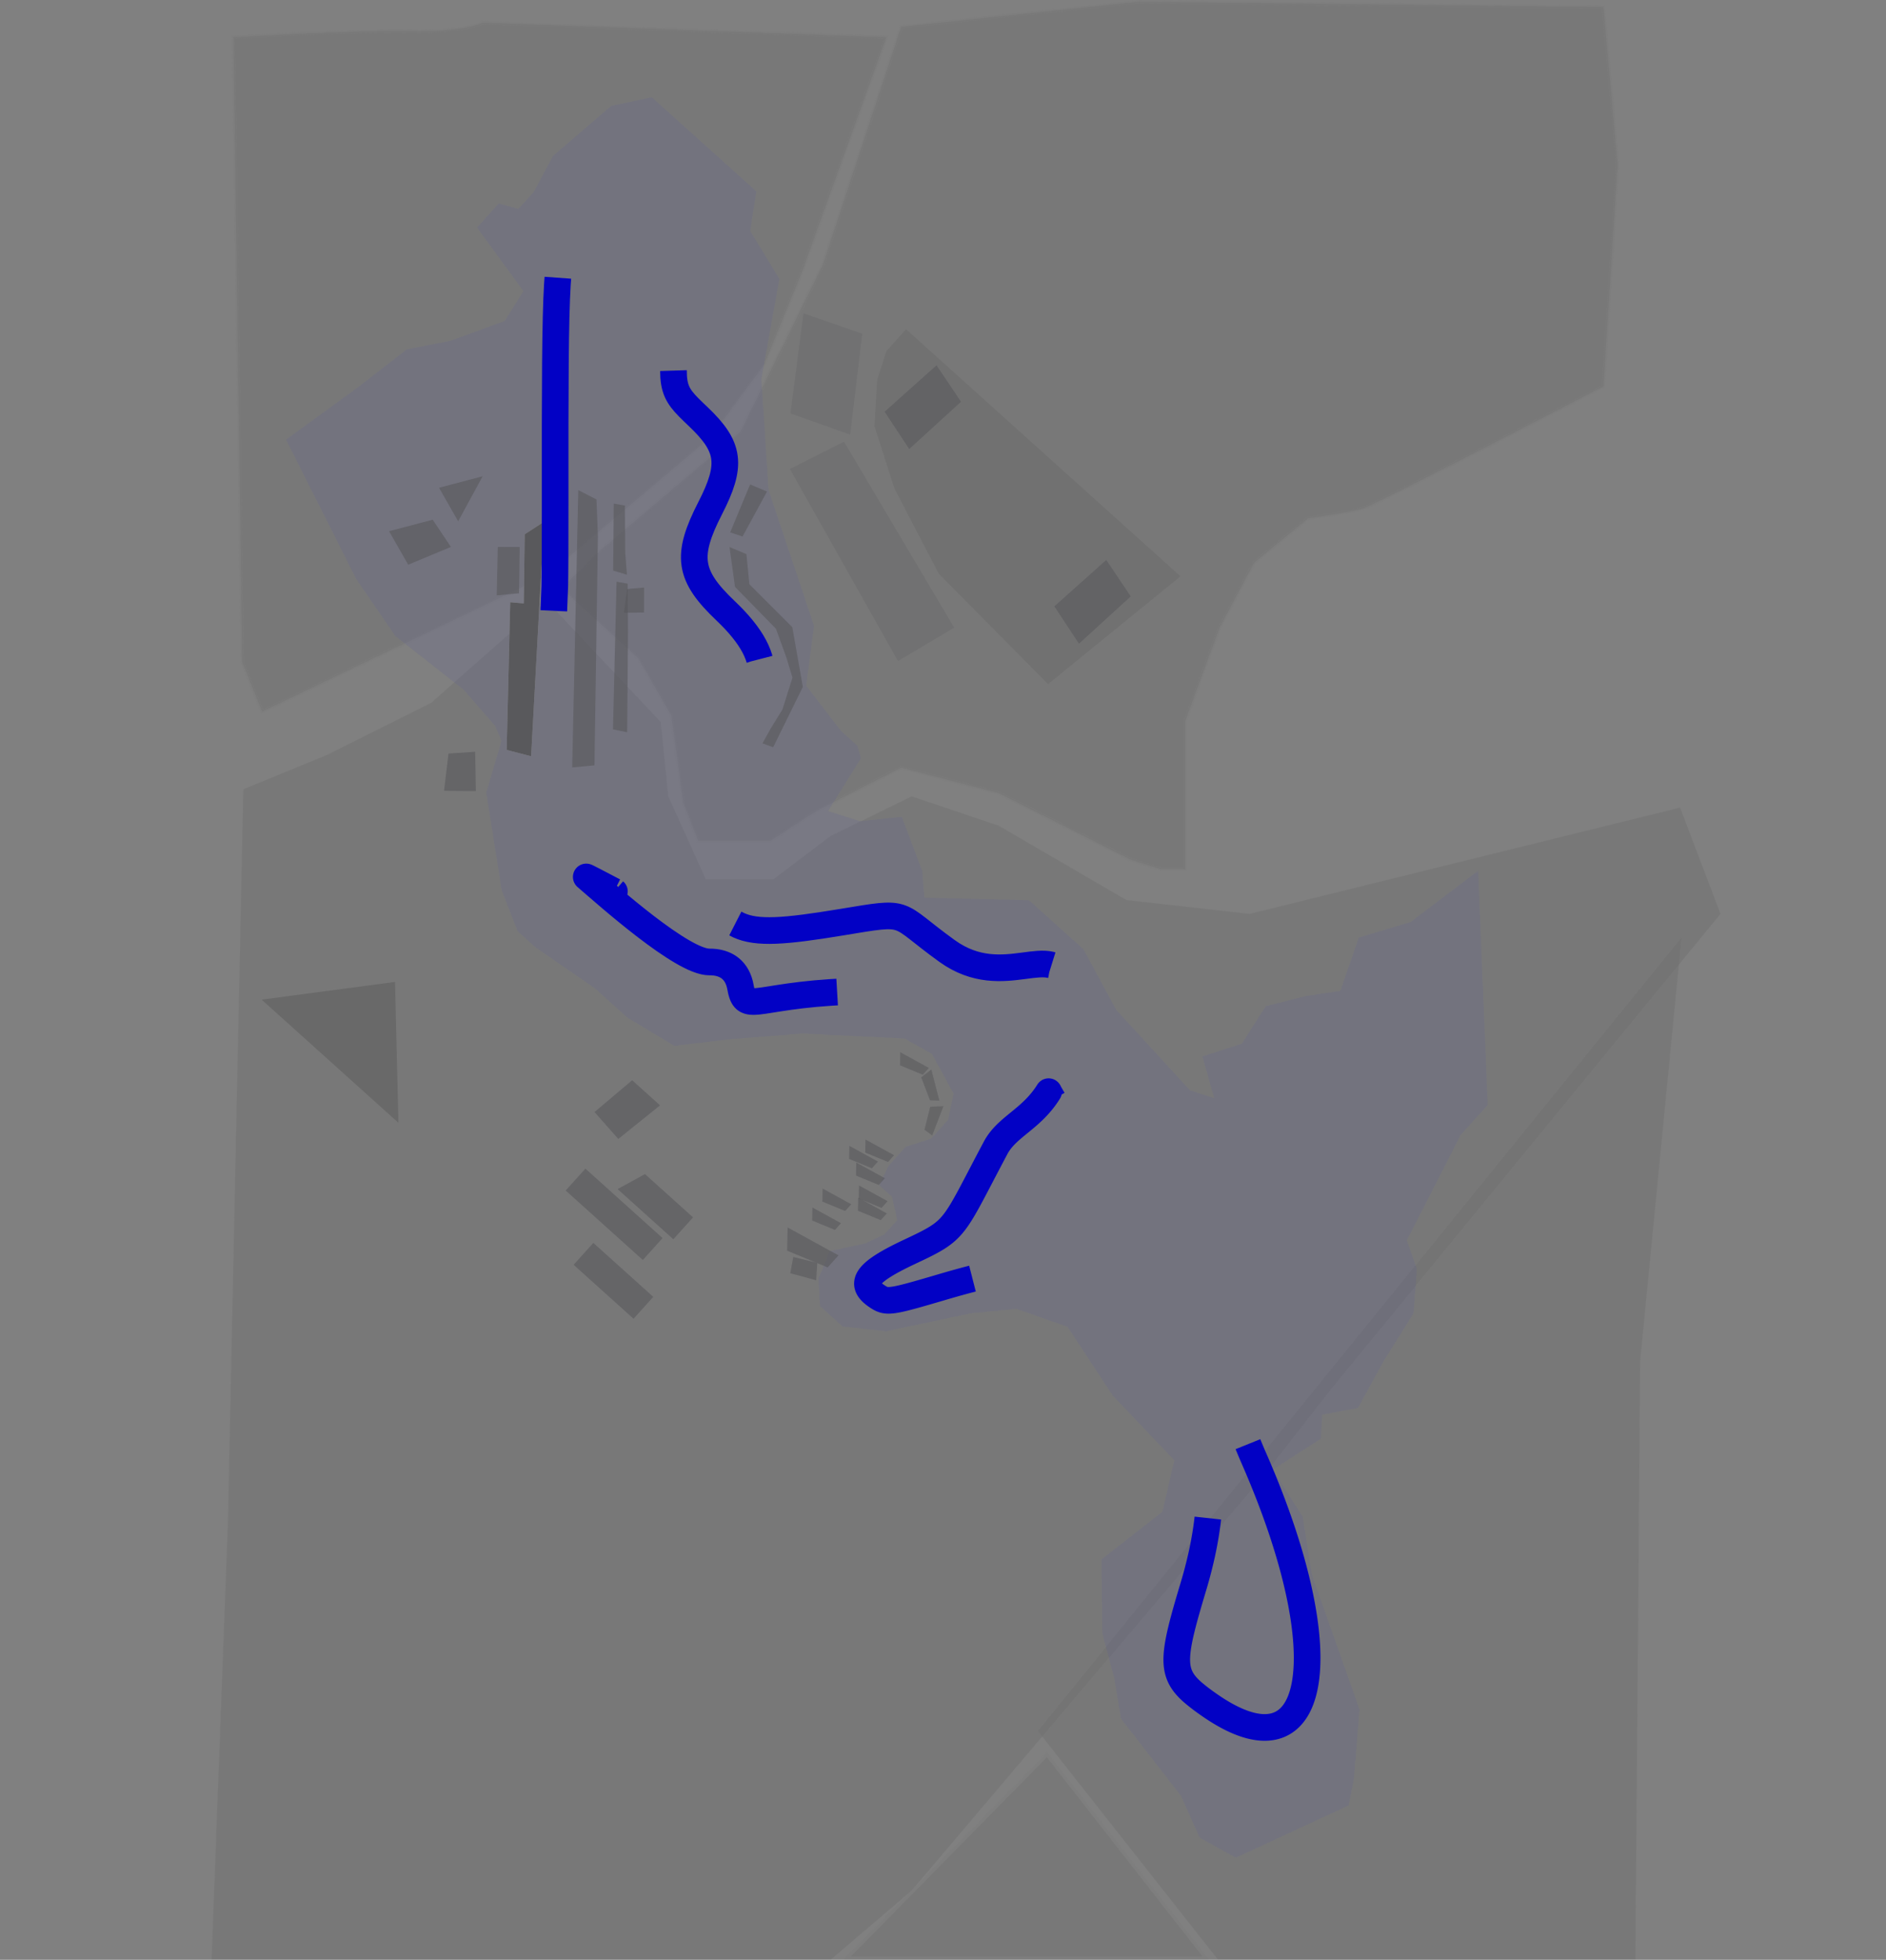 <svg xmlns="http://www.w3.org/2000/svg" width="566.214" height="588.353" viewBox="0 0 566.214 588.353">
  <rect x="0" y="0" width="566.214" height="588.353" fill="#808080" stroke="none"/>
  <g id="Group_2754" data-name="Group 2754" transform="translate(92.892 -166.647)">
    <g id="Group_2753" data-name="Group 2753" transform="translate(-22.304 -32)">
      <g id="map" transform="translate(496.773 787) rotate(180)" opacity="0.37">
        <g id="Group_170" data-name="Group 170" transform="translate(157.93 0)" opacity="0.68">
          <path id="Path_73" data-name="Path 73" d="M69.448,2.862l39.685,20.031,29.313,7.631,25.447-12.958,13.787-8.981h21.675l4.481,11.446,3.608,26.231,9.921,17.169,23,20.985L228.638,95.863,186.67,131.441,161.9,181.71l-23.45,71.307-71.291,7.5-139.58-1.6-4.25-47.288L-72.426,145S-4.059,109.44,0,108.263,16.235,105.4,16.235,105.4L32.469,92.047,42.841,72.493,53.214,44.354V0h7.133Z" transform="translate(0.451 327.337)" fill="#171717" stroke="#707070" stroke-width="1" opacity="0.26"/>
          <path id="Path_74" data-name="Path 74" d="M311.184,361.753l-31.136,15.563-34.724,30.621-34.235-36.33L208.8,349.29,197.56,324.378H177.228l-17.137,12.975L135.74,349.29l-26.156-8.823L71.252,318.15,34.273,314l-129.24,31.915L-107.1,314,9.96,171.207l19.8-25.367L135.74,20.76,160.092,0H345.916l-4.9,131.055-4.633,220.358Z" transform="translate(0 0)" fill="#171717" opacity="0.26"/>
          <path id="Path_76" data-name="Path 76" d="M96.506,0,47.351,41.5,31.116,63.432,19.842,91.094-5.53,161.62l121.246,4.39s4.931-2.882,21.9-2.544,52.915-1.846,52.915-1.846l-2.6-187.556-5.983-14.946Z" transform="translate(148.818 415.569)" fill="#171717" stroke="#707070" stroke-width="1" opacity="0.26"/>
          <path id="Path_78" data-name="Path 78" d="M-82.006,0l-1.417,179.655L-95.85,306.924,97.408,68.689,43.292,0Z" transform="translate(0.451 0)" fill="#171717" opacity="0.26"/>
          <g id="Path_79" data-name="Path 79" transform="translate(46.351 0)" fill="#171717" opacity="0.26">
            <path d="M 48.743 61.578 L 1.025 0.5 L 108.841 0.5 L 48.743 61.578 Z" stroke="none"/>
            <path d="M 2.05 1 L 48.786 60.821 L 107.648 1 L 2.05 1 M 0 0 L 110.035 0 L 48.7 62.335 L 0 0 Z" stroke="none" fill="#707070"/>
          </g>
        </g>
        <g id="Group_171" data-name="Group 171" transform="translate(0 226.796) rotate(-48)">
          <path id="Path_75" data-name="Path 75" d="M0,0,50.7,7.9,48.032,54.466,37.892,81.558,28.018,98.49l-10.941,8.741-8.272,3.677H0Z" transform="translate(2.362 284.386)" fill="#1a1a1a" opacity="0.24"/>
          <path id="Path_77" data-name="Path 77" d="M0,29.093,30.777,55.324V0Z" transform="translate(250.645 349.087)" fill="#171717" opacity="0.47"/>
          <path id="Path_80" data-name="Path 80" d="M150.552,77.776l8.672,6.6,5.7-4.5,16.5,4.5,4.51-16.142,11.1-13.7L217.5,16.876,233.807,4.4,241.092,0l34.342,14.675,2.775,12.107-5.55,12.474-5.2,28.983-7.632,9.539-7.632,11.74-16.3,15.042-22.9-4.036-13.876,7.7-2.08,26.781-6.245,23.846,6.245,15.042,10.059,9.172,21.161,15.409,7.632,10.639v9.172l-5.9,5.87-8.325,2.935-8.672-6.237-5.9-2.568h-5.9l-4.161,5.87v5.136l-6.245,1.834H183.16l-6.938-4.036h-7.632l-6.938,4.036-4.51,12.84,2.081,9.172,19.426,23.846,16.3,15.409L207.1,303.034l3.122,16.142v13.207l2.775,21.278V361l-5.9,11.74-18.732,23.113-14.57,6.97-2.081,4.4-1.734,14.308,1.734,26.048-4.856,20.178-17,43.657-26.017-5.5-18.385-3.3L94.7,494.539l-15.263-8.071L69.032,488.3l-4.857,23.113H54.462l-2.775-5.5H44.749l-11.794,2.935L10.06,505.912,0,498.575v-42.19l10.06-6.6,4.856-16.142L40.934,417.5,64.175,393.65,85.336,356.23l14.917-10.272,3.122-16.876v-6.6l2.081-3.3,18.385-3.3-4.163-9.172-9.366-8.438,7.978-15.409,5.55-5.87L103.375,253.14V231.127l6.938-19.444,3.122-32.651-3.122-6.971-6.938,11.006-10.754-6.237-13.182,2.2-10.407-6.971-7.979-6.6-15.61,6.6-13.876-8.438L6.591,158.854l50.3-49.16H69.032l34.342-9.172,4.331-7.988,10.585-8.154,16.651-2.935Z" transform="translate(1.713 0)" fill="#0200c4" opacity="0.15"/>
          <path id="Path_81" data-name="Path 81" d="M19.382,0,38.158,5.851,17,68.585l-17-6.6Z" transform="translate(39.907 324.563)" fill="#15151e" opacity="0.24"/>
          <path id="Path_82" data-name="Path 82" d="M24.976,0l7.285,17.61L7.285,34.853,0,17.61Z" transform="translate(12.155 386.545)" fill="#15151e" opacity="0.24"/>
          <path id="Path_83" data-name="Path 83" d="M17.574,0l5.55,12.218L5.543,23.548,0,11.582Z" transform="translate(24.146 282.475) rotate(39)" fill="#15151e" opacity="0.6"/>
          <path id="Path_84" data-name="Path 84" d="M17.574,0l5.55,12.218L5.543,23.548,0,11.582Z" transform="translate(14.82 359.446) rotate(39)" fill="#15151e" opacity="0.6"/>
          <path id="Path_85" data-name="Path 85" d="M13.974,0l5.8,9.108L7.1,16.781,0,8.008Z" transform="translate(229.989 288.019) rotate(39)" fill="#15151e" opacity="0.6"/>
          <path id="Path_86" data-name="Path 86" d="M6.89,0,21.075,17.517l-8.843,3.167L0,5.579Z" transform="translate(246.821 260.044) rotate(39)" fill="#15151e" opacity="0.6"/>
          <path id="Path_87" data-name="Path 87" d="M6.89,0,26.516,24.237l-6.89,5.579L0,5.579Z" transform="translate(257.572 262.691) rotate(39)" fill="#15151e" opacity="0.6"/>
          <path id="Path_88" data-name="Path 88" d="M6.89,0,22.137,18.829l-6.89,5.579L0,5.579Z" transform="translate(272.548 252.958) rotate(39)" fill="#15151e" opacity="0.6"/>
          <path id="Path_89" data-name="Path 89" d="M54.89,0,58.38,6.73,24.717,35.6l-2.463-3.256L6.654,46.021,0,44.235Z" transform="translate(118.091 393.148)" fill="#fff" opacity="0.6"/>
          <path id="Path_90" data-name="Path 90" d="M33.253,0,35.46,3.74,1.8,32.612,0,29.74l10.468-9.552Z" transform="translate(115.071 376.537)" fill="#15151e" opacity="0.6"/>
          <path id="Path_91" data-name="Path 91" d="M54.89,0,58.38,6.73,24.717,35.6l-2.463-3.256L6.654,46.021,0,44.235Z" transform="translate(118.091 393.148)" fill="#15151e"/>
          <path id="Path_92" data-name="Path 92" d="M15.012,0,16.86,3.907,1.8,17.224,0,14.352,10.468,4.8Z" transform="translate(98.212 408.231)" fill="#15151e" opacity="0.6"/>
          <path id="Path_93" data-name="Path 93" d="M59.732,0l4.926,4.559L1.584,58.889,0,52.968l7.8-7.6Z" transform="translate(102.55 377.188)" fill="#15151e" opacity="0.6"/>
          <path id="Path_94" data-name="Path 94" d="M10.47,0,15.4,4.559,4.39,14.039,0,9.147Z" transform="translate(128.586 428.582)" fill="#15151e" opacity="0.6"/>
          <path id="Path_95" data-name="Path 95" d="M8.64,0,15,7.164,5.766,13.676,0,8.076Z" transform="translate(183.2 398.462)" fill="#15151e" opacity="0.6"/>
          <path id="Path_96" data-name="Path 96" d="M5.59,0,9.707,4.432,3.731,8.46,0,5Z" transform="translate(112.639 396.84)" fill="#15151e" opacity="0.6"/>
          <path id="Path_97" data-name="Path 97" d="M10.831,0l8.3,8.074L7.5,15,0,8.665Z" transform="matrix(0.438, 0.899, -0.899, 0.438, 150.182, 449.311)" fill="#15151e" opacity="0.6"/>
          <path id="Path_98" data-name="Path 98" d="M3.331,0l8.3,8.074L0,15Z" transform="matrix(0.438, 0.899, -0.899, 0.438, 133.74, 453.636)" fill="#15151e" opacity="0.6"/>
          <path id="Path_99" data-name="Path 99" d="M3.331,0l3.9.176L5.463,15.652,0,15Z" transform="matrix(0.438, 0.899, -0.899, 0.438, 80.023, 387.124)" fill="#15151e" opacity="0.6"/>
          <path id="Path_100" data-name="Path 100" d="M7.993,36.242,0,19.871,3.561,0,6.966.255,5.8,5.309,4.015,11.64,3.752,21.7l3.5,5.4,5.335,7.345,15.275,8.68,4.882,11.037-5.463-.653-3.342-8.433Z" transform="matrix(0.438, 0.899, -0.899, 0.438, 120.789, 337.752)" fill="#15151e" opacity="0.6"/>
          <path id="Path_101" data-name="Path 101" d="M7.067,0,9.821,4.155,3.407,7.9,0,3.916Z" transform="translate(236.519 224.411) rotate(92)" fill="#15151e" opacity="0.6"/>
          <path id="Path_102" data-name="Path 102" d="M12.232,0,17,5.133.17,9.712,0,4.846Z" transform="translate(232.291 224.478) rotate(92)" fill="#15151e" opacity="0.6"/>
          <path id="Path_103" data-name="Path 103" d="M6.889,0,9.577,2.891.1,5.47,0,2.729Z" transform="translate(206.081 224.323) rotate(92)" fill="#15151e" opacity="0.6"/>
          <path id="Path_104" data-name="Path 104" d="M6.889,0,9.577,2.891.1,5.47,0,2.729Z" transform="translate(220.354 230.298) rotate(92)" fill="#15151e" opacity="0.6"/>
          <path id="Path_105" data-name="Path 105" d="M6.889,0,9.577,2.891.1,5.47,0,2.729Z" transform="translate(208.965 222.047) rotate(92)" fill="#15151e" opacity="0.6"/>
          <path id="Path_106" data-name="Path 106" d="M6.889,0,9.577,2.891.1,5.47,0,2.729Z" transform="translate(214.077 231.821) rotate(92)" fill="#15151e" opacity="0.6"/>
          <path id="Path_107" data-name="Path 107" d="M6.889,0,9.577,2.891.1,5.47,0,2.729Z" transform="translate(194.527 232.105) rotate(92)" fill="#15151e" opacity="0.6"/>
          <path id="Path_108" data-name="Path 108" d="M6.889,0,9.577,2.891.1,5.47,0,2.729Z" transform="translate(201.513 229.544) rotate(92)" fill="#15151e" opacity="0.6"/>
          <g id="パス_108" data-name="パス 108" transform="translate(168.073 241.879) rotate(92)" opacity="0.6">
            <path id="Path_109" data-name="Path 109" d="M.093,5.357,0,2.705,6.827,0,9.444,2.814Z" transform="translate(0.048 0.054)" fill="#15151e"/>
            <path id="Path_110" data-name="Path 110" d="M6.863.108.1,2.788.186,5.352l9.22-2.508L6.863.108M6.889,0,9.577,2.891.1,5.47,0,2.729Z" transform="translate(0 0)" fill="#15151e"/>
          </g>
          <path id="Path_111" data-name="Path 111" d="M6.889,0,9.577,2.891.1,5.47,0,2.729Z" transform="translate(199.181 234.431) rotate(92)" fill="#15151e" opacity="0.6"/>
          <g id="パス_108-2" data-name="パス 108" transform="matrix(-0.777, 0.629, -0.629, -0.777, 171.482, 237.385)" opacity="0.6">
            <path id="Path_109-2" data-name="Path 109" d="M.02,5.709,0,2.967,6.674,0,9.13,2.847Z" transform="translate(0.046 0.056)" fill="#15151e"/>
            <path id="Path_110-2" data-name="Path 110" d="M6.706.112.092,3.052.112,5.7,9.095,2.88,6.706.112M6.734,0,9.258,2.925.021,5.827,0,2.994Z" transform="translate(0 0)" fill="#15151e"/>
          </g>
          <g id="パス_108-3" data-name="パス 108" transform="matrix(-0.998, 0.07, -0.07, -0.998, 177.487, 233.258)" opacity="0.6">
            <path id="Path_109-3" data-name="Path 109" d="M.082,5.676,0,2.872,6.463,0,8.932,2.97Z" transform="translate(0.046 0.057)" fill="#15151e"/>
            <path id="Path_110-3" data-name="Path 110" d="M6.5.114.092,2.96.171,5.67,8.9,3,6.5.114M6.522,0,9.059,3.052.085,5.795,0,2.9Z" transform="translate(0 0)" fill="#15151e"/>
          </g>
        </g>
      </g>
    </g>
    <g id="補助線" transform="translate(-12 -1.095)">
      <path id="path4194" d="M.171,151.568a55.914,55.914,0,0,0-.165,5.665c.386,40.676,34.711,24.469,67.761-31.994,9.63-16.452,6.519-5.172,33.072-68.354,10.755-25.591,19.581-46.215,19.722-46.2-9.757.707-15.809-3.968-22.992-2.955-27.912,3.937-26.491,5.128-40.38-2.513-12.67-6.97-16.915-6.954-16.585.062.161,3.418.862,4.136,13.6,13.938,24.033,18.5,27.679,25.379,25.865,48.8-2.538,32.763-19.382,53.005-54.277,65.221C5.527,140.333,1.01,142.7.171,151.566Z" transform="matrix(0.588, -0.809, 0.809, 0.588, 154.387, 586.722)" fill="none" stroke="#0201c5" stroke-linejoin="round" stroke-width="8" stroke-dasharray="119"/>
      <path id="path4190" d="M3.085,127.041c-.016.2-1.421-9.848-1.459-9.379-.715,8.642-3.732,38.362,1.093,44.9,2.968,4.022,2.984,8.245-.655,12.019-6.136,6.366,1.5,4.615,21.715,31.787.037.05,1.359,4.836,1.482,5,15.608,20.987,5.731,3.131,9.462,13.023,5.279,14,3.527,23.453.407,30.816l12.427,3.068c3.952-.163,9.186-.688,13.168-5.422,8.531-10.675-13.288-13.286-13.392-34.489-.1-19.994,3.481-15.824-11.683-30.782-24.695-24.361-21.2-25.068-13.044-47.048,8.374-22.584,16.385-26.682,35.261-18.039,19.955,9.138,30.128,3.6,32.977-17.947,2.015-15.236,6.237-19.4,22.218-21.891,14.426-2.251,18.375-5.995,20.1-19.057,1.567-11.842,1.542-11.818,23.429-23.831,15.847-8.708,18.816-10.8,21.036-14.855,6.4-11.66-3.739-23.246-21.744-24.843-7.136-.633-10.966,1.818-69.571,44.487C77.27,51.146,68.468,57.481,66.755,58.64,33,81.459,19.759,86.749,14.912,94.2S3.593,120.908,3.091,127.032Z" transform="matrix(0.588, -0.809, 0.809, 0.588, -1.026, 363.149)" fill="none" stroke="#0201c5" stroke-linejoin="round" stroke-width="8" stroke-dasharray="100"/>
    </g>
  </g>
</svg>
